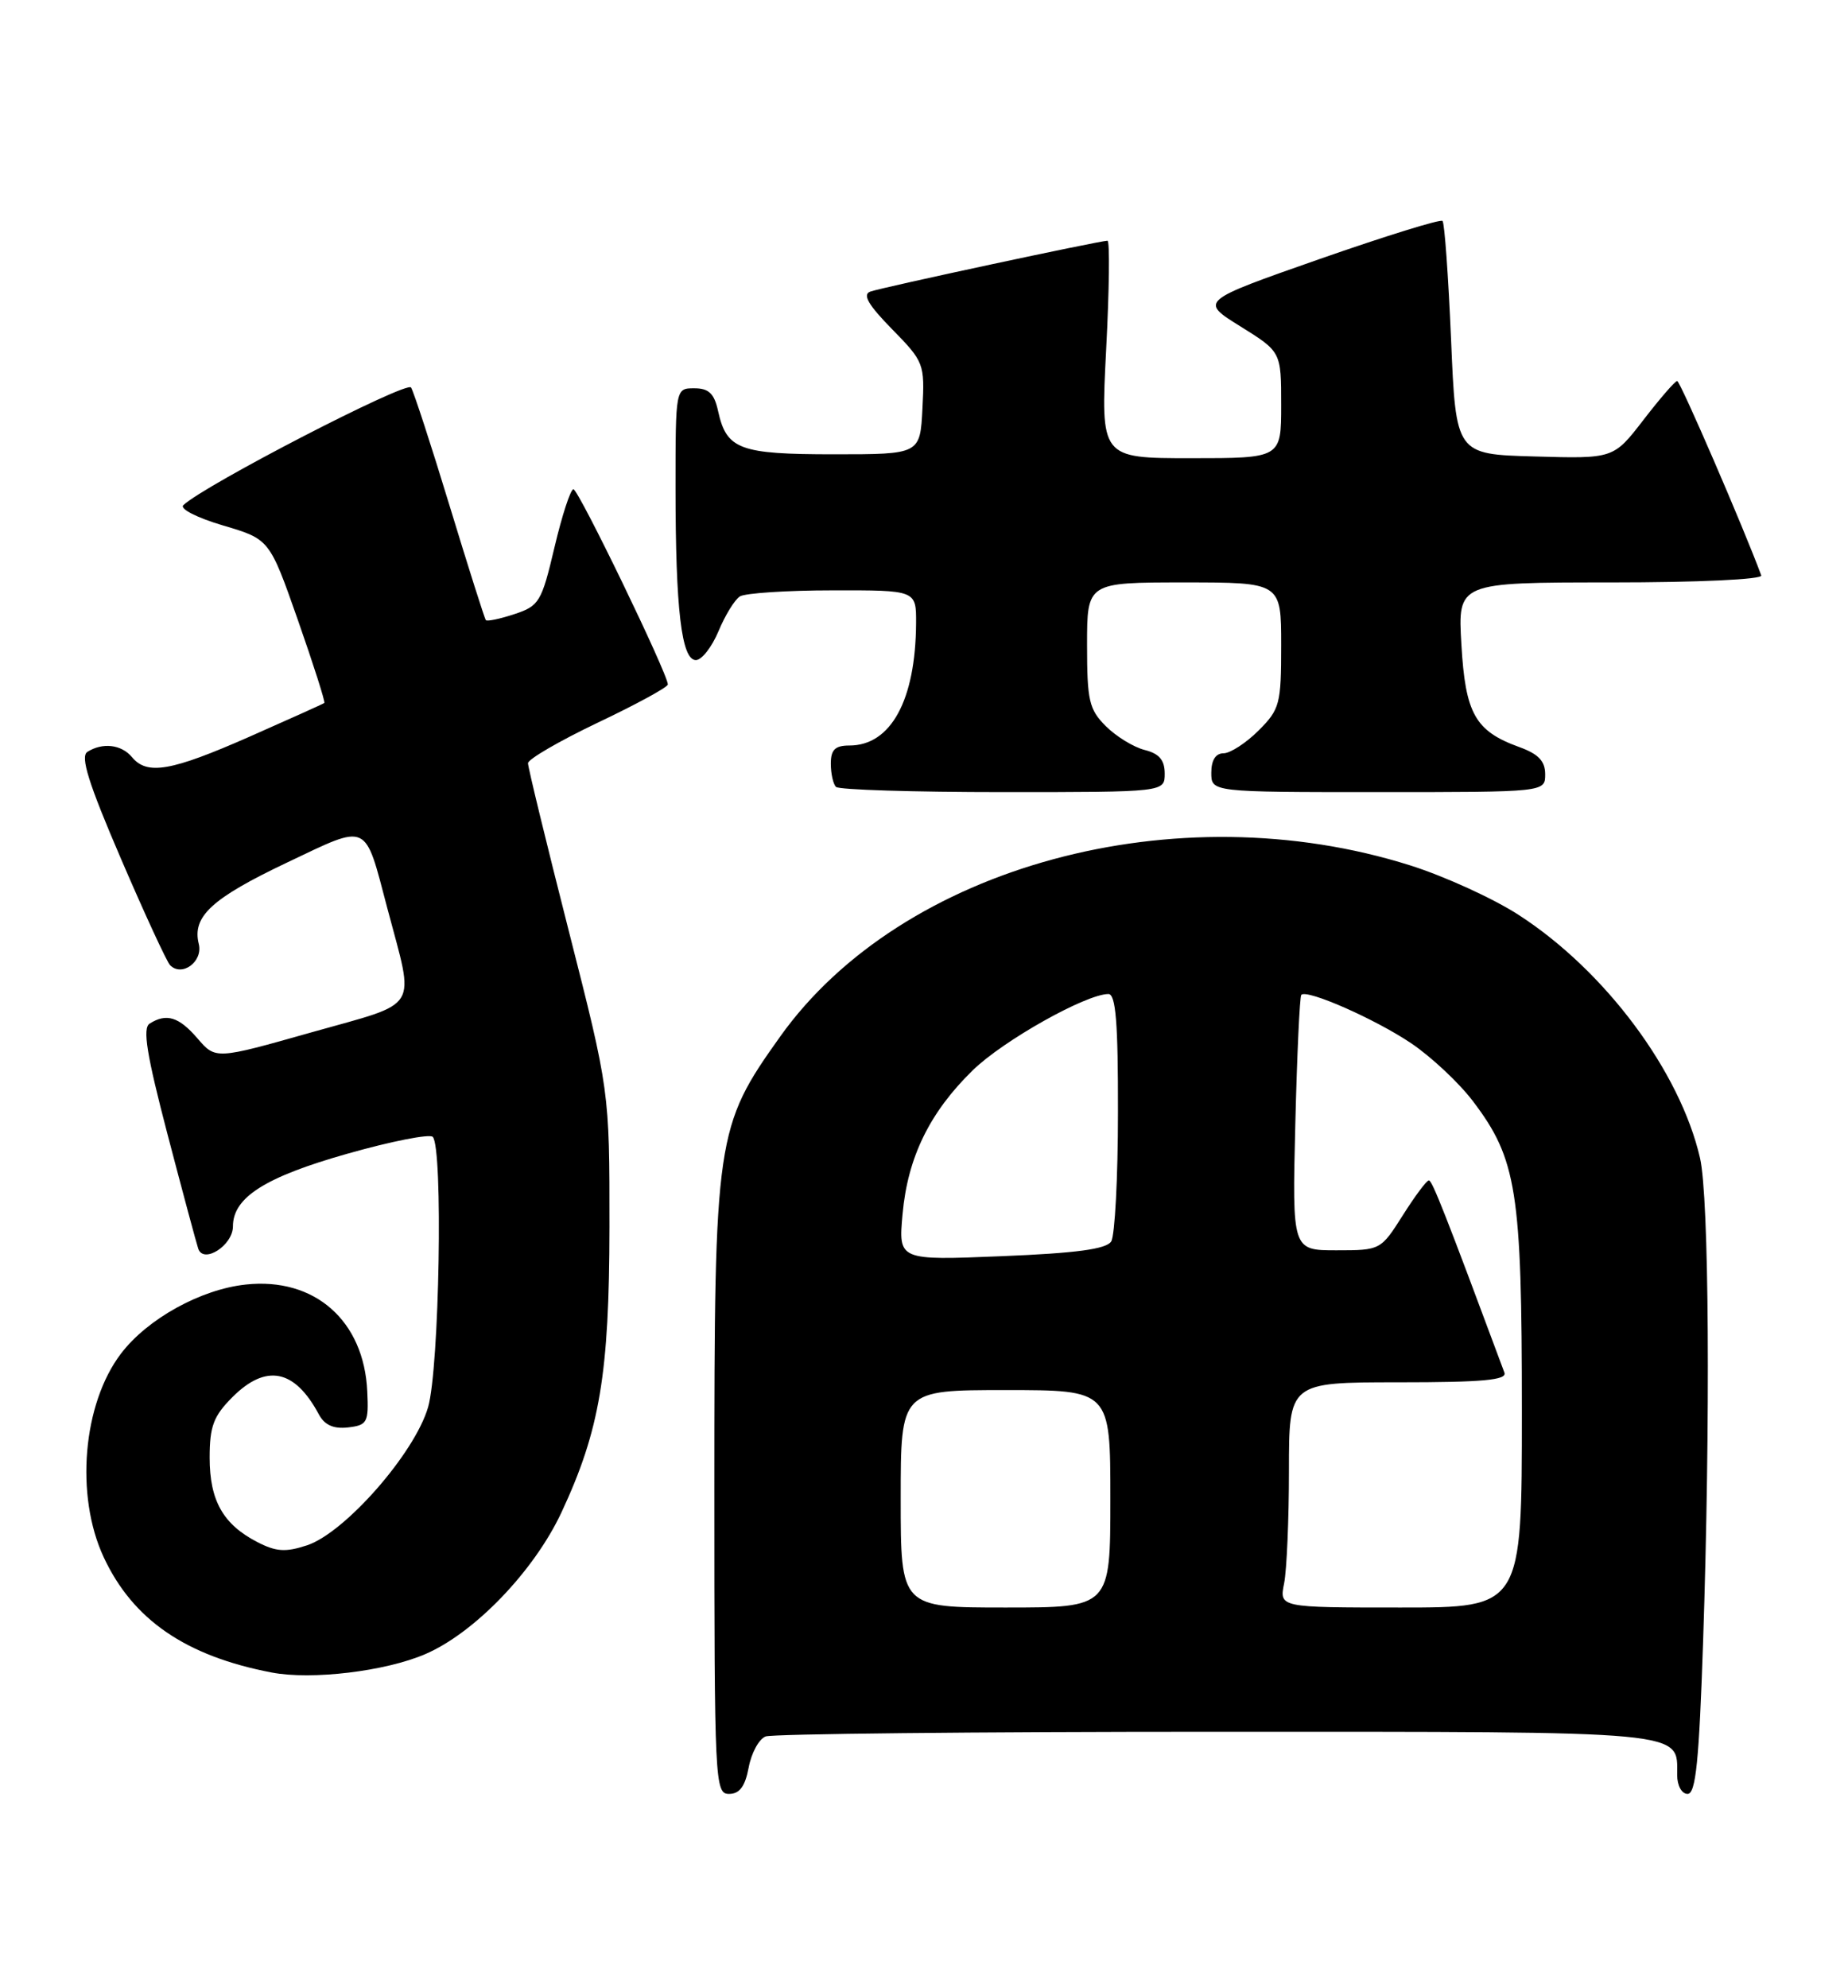 <?xml version="1.0" encoding="UTF-8" standalone="no"?>
<!DOCTYPE svg PUBLIC "-//W3C//DTD SVG 1.1//EN" "http://www.w3.org/Graphics/SVG/1.1/DTD/svg11.dtd" >
<svg xmlns="http://www.w3.org/2000/svg" xmlns:xlink="http://www.w3.org/1999/xlink" version="1.1" viewBox="0 0 238 256">
 <g >
 <path fill="currentColor"
d=" M 96.42 227.60 C 96.77 225.72 97.75 223.92 98.61 223.60 C 99.46 223.27 125.52 223.00 156.51 223.00 C 217.93 223.00 216.00 222.82 216.00 228.57 C 216.00 229.94 216.59 231.00 217.34 231.00 C 218.40 231.00 218.82 226.79 219.34 211.34 C 220.29 182.92 220.11 154.18 218.94 149.11 C 216.36 137.94 206.71 125.00 195.58 117.81 C 192.32 115.70 186.05 112.84 181.63 111.44 C 151.49 101.92 116.15 111.51 100.49 133.46 C 92.18 145.11 92.00 146.34 92.00 191.59 C 92.00 229.56 92.07 231.00 93.89 231.00 C 95.25 231.00 95.96 230.04 96.42 227.60 Z  M 54.77 213.00 C 61.12 210.27 68.78 202.30 72.31 194.75 C 77.25 184.17 78.47 176.91 78.49 158.00 C 78.50 140.50 78.50 140.50 73.25 119.87 C 70.36 108.52 68.00 98.81 68.00 98.28 C 68.00 97.76 72.05 95.41 77.00 93.05 C 81.95 90.70 86.00 88.49 86.01 88.14 C 86.03 86.83 74.50 63.00 73.85 63.00 C 73.48 63.00 72.38 66.37 71.41 70.48 C 69.75 77.52 69.44 78.03 66.25 79.08 C 64.39 79.70 62.73 80.04 62.57 79.85 C 62.41 79.66 60.32 73.07 57.93 65.22 C 55.54 57.36 53.29 50.47 52.94 49.90 C 52.39 49.01 26.36 62.45 23.61 65.05 C 23.11 65.52 25.37 66.67 28.71 67.66 C 34.71 69.43 34.71 69.43 38.37 79.86 C 40.38 85.60 41.91 90.40 41.77 90.52 C 41.62 90.64 37.28 92.59 32.12 94.87 C 22.04 99.31 18.95 99.85 17.00 97.50 C 15.64 95.86 13.21 95.58 11.25 96.82 C 10.32 97.42 11.40 100.87 15.57 110.56 C 18.63 117.68 21.48 123.85 21.90 124.28 C 23.43 125.85 26.17 123.82 25.60 121.55 C 24.72 118.02 27.26 115.68 37.01 111.05 C 47.58 106.03 46.92 105.72 49.89 116.98 C 53.42 130.35 54.29 128.93 40.13 132.93 C 27.77 136.43 27.77 136.43 25.43 133.71 C 23.04 130.93 21.43 130.44 19.27 131.81 C 18.34 132.40 18.89 135.80 21.57 146.05 C 23.51 153.45 25.29 160.08 25.53 160.79 C 26.21 162.80 30.00 160.36 30.00 157.92 C 30.00 154.19 34.15 151.56 44.75 148.56 C 50.38 146.96 55.32 145.99 55.73 146.39 C 57.08 147.74 56.59 176.19 55.13 181.21 C 53.41 187.13 44.43 197.37 39.54 198.99 C 36.78 199.90 35.55 199.82 33.12 198.56 C 28.73 196.29 27.00 193.22 27.00 187.70 C 27.00 183.67 27.50 182.35 29.92 179.92 C 34.27 175.57 37.95 176.30 41.07 182.14 C 41.81 183.51 42.96 184.02 44.82 183.81 C 47.30 183.52 47.49 183.18 47.30 179.19 C 46.89 170.06 40.52 164.45 31.65 165.41 C 25.85 166.03 19.00 169.82 15.59 174.29 C 10.66 180.76 9.65 192.56 13.35 200.51 C 17.11 208.58 23.92 213.25 35.00 215.37 C 40.15 216.35 49.62 215.22 54.77 213.00 Z  M 150.00 99.61 C 150.00 97.87 149.29 97.04 147.41 96.57 C 145.99 96.21 143.74 94.83 142.41 93.50 C 140.26 91.35 140.00 90.22 140.00 83.05 C 140.00 75.00 140.00 75.00 152.50 75.00 C 165.00 75.00 165.00 75.00 165.00 83.08 C 165.00 90.67 164.83 91.33 162.08 94.08 C 160.47 95.68 158.44 97.00 157.58 97.00 C 156.56 97.00 156.00 97.89 156.00 99.50 C 156.00 102.00 156.00 102.00 177.50 102.00 C 199.00 102.00 199.00 102.00 199.00 99.70 C 199.00 98.00 198.13 97.09 195.64 96.19 C 189.99 94.14 188.72 91.90 188.21 82.99 C 187.74 75.00 187.74 75.00 207.45 75.00 C 218.76 75.00 227.02 74.61 226.83 74.10 C 224.58 68.00 216.38 49.04 216.00 49.06 C 215.72 49.07 213.77 51.33 211.65 54.08 C 207.80 59.07 207.80 59.07 197.65 58.78 C 187.50 58.50 187.50 58.50 186.88 43.71 C 186.53 35.57 186.04 28.71 185.78 28.45 C 185.52 28.19 178.38 30.41 169.91 33.37 C 154.50 38.77 154.50 38.77 159.75 42.03 C 165.00 45.30 165.00 45.30 165.00 52.15 C 165.00 59.00 165.00 59.00 153.37 59.00 C 141.74 59.00 141.74 59.00 142.46 45.00 C 142.86 37.30 142.94 31.00 142.63 31.00 C 141.62 31.00 113.53 37.02 112.08 37.55 C 111.05 37.93 111.83 39.27 114.88 42.38 C 119.00 46.58 119.10 46.84 118.80 52.59 C 118.50 58.50 118.50 58.50 107.40 58.50 C 95.24 58.50 93.57 57.88 92.48 52.93 C 91.99 50.67 91.28 50.00 89.42 50.00 C 87.00 50.00 87.00 50.00 87.00 62.86 C 87.00 78.46 87.77 85.00 89.62 85.00 C 90.37 85.00 91.67 83.33 92.53 81.29 C 93.38 79.24 94.62 77.22 95.29 76.80 C 95.95 76.38 101.34 76.02 107.25 76.02 C 118.00 76.00 118.00 76.00 117.98 80.25 C 117.92 90.16 114.74 96.00 109.39 96.00 C 107.55 96.00 107.00 96.54 107.00 98.33 C 107.00 99.62 107.30 100.97 107.67 101.33 C 108.03 101.70 117.71 102.00 129.17 102.00 C 150.00 102.00 150.00 102.00 150.00 99.61 Z  M 116.00 193.00 C 116.00 179.00 116.00 179.00 129.50 179.00 C 143.00 179.00 143.00 179.00 143.00 193.00 C 143.00 207.00 143.00 207.00 129.50 207.00 C 116.00 207.00 116.00 207.00 116.00 193.00 Z  M 165.38 203.88 C 165.72 202.16 166.00 195.63 166.00 189.38 C 166.00 178.00 166.00 178.00 180.11 178.00 C 190.97 178.00 194.11 177.71 193.75 176.75 C 186.12 156.24 184.45 152.00 184.02 152.00 C 183.73 152.00 182.22 154.03 180.66 156.50 C 177.83 160.97 177.78 161.00 172.12 161.00 C 166.42 161.00 166.42 161.00 166.82 144.75 C 167.04 135.81 167.39 128.32 167.59 128.11 C 168.30 127.34 177.11 131.22 181.74 134.34 C 184.32 136.08 187.90 139.43 189.69 141.79 C 195.35 149.25 196.00 153.38 196.00 181.68 C 196.00 207.00 196.00 207.00 180.38 207.00 C 164.75 207.00 164.75 207.00 165.38 203.88 Z  M 116.24 156.33 C 116.90 149.03 119.73 143.23 125.29 137.81 C 129.19 134.00 139.87 128.00 142.75 128.00 C 143.70 128.00 144.00 131.71 143.98 143.25 C 143.98 151.64 143.58 159.11 143.11 159.86 C 142.48 160.85 138.61 161.37 128.97 161.76 C 115.70 162.30 115.70 162.30 116.24 156.33 Z "/>
</g>
</svg>